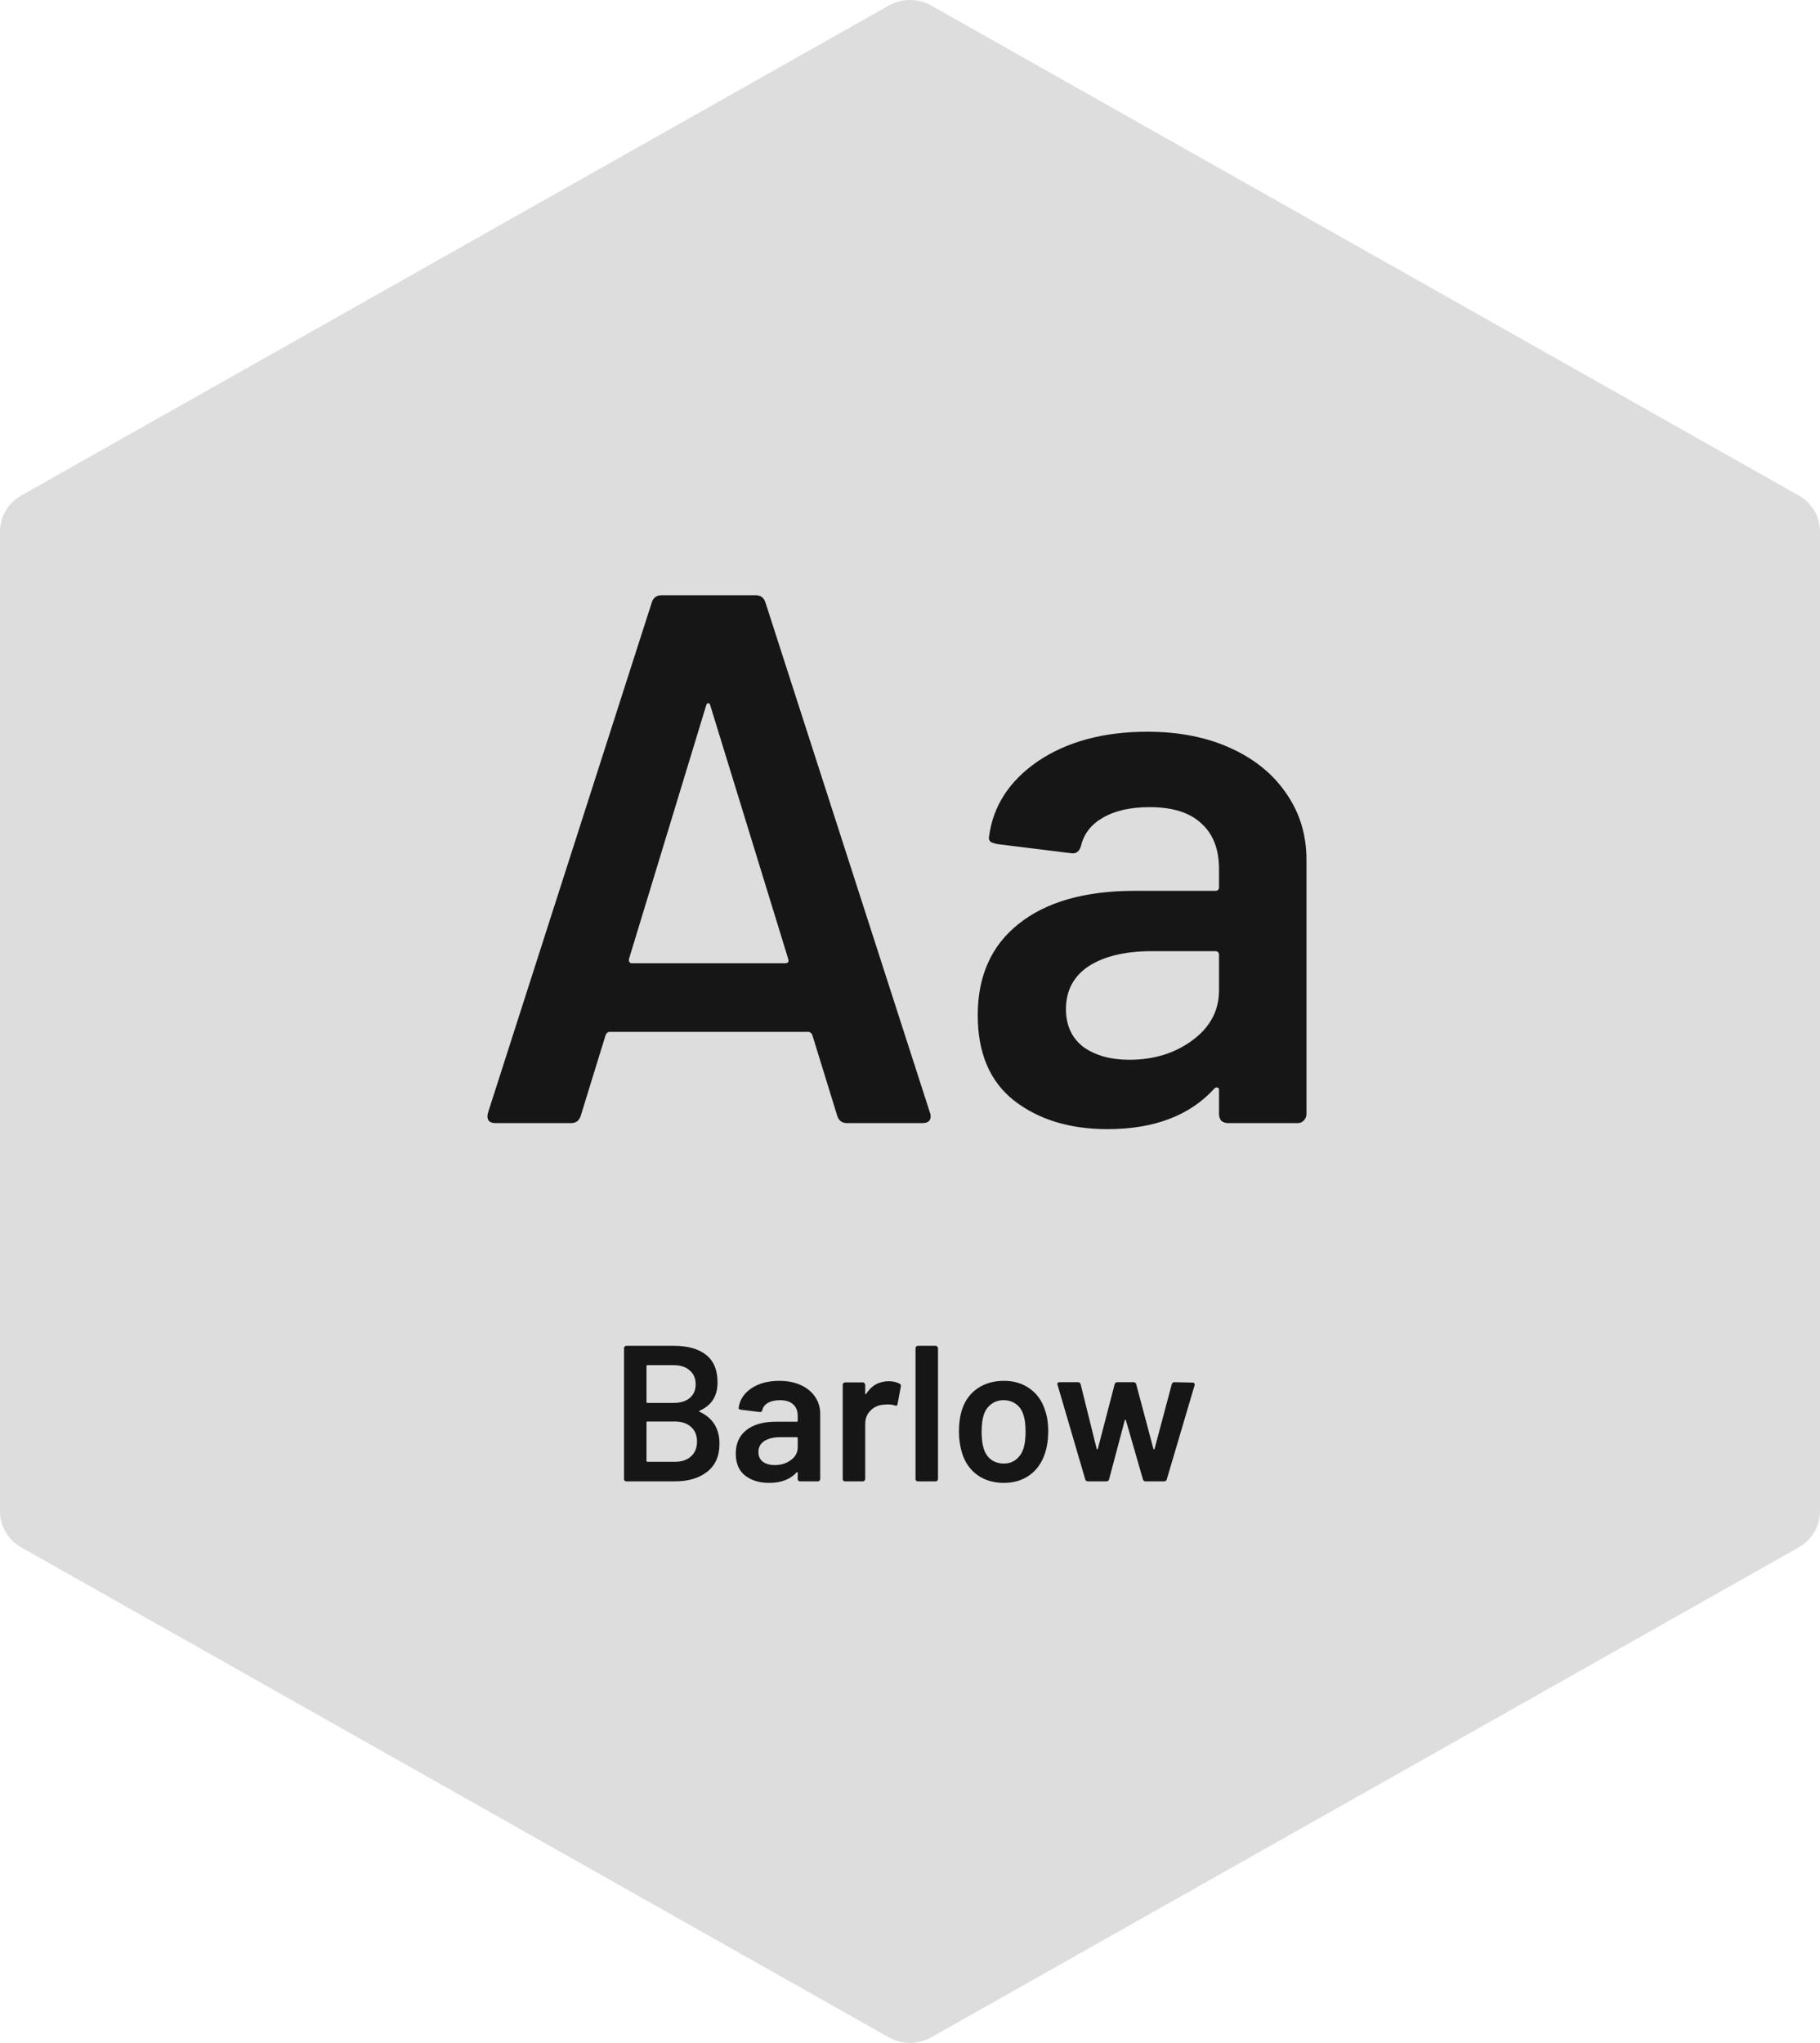 <svg width="188" height="211" viewBox="0 0 188 211" fill="none" xmlns="http://www.w3.org/2000/svg">
<path opacity="0.56" fill-rule="evenodd" clip-rule="evenodd" d="M91.804 210.424C93.163 211.192 94.837 211.192 96.196 210.425L185.804 159.822C187.163 159.055 188 157.637 188 156.102V54.898C188 53.363 187.163 51.945 185.804 51.178L96.196 0.575C94.837 -0.192 93.163 -0.192 91.804 0.575L2.196 51.178C0.837 51.945 0 53.363 0 54.898V156.102C0 157.637 0.837 159.055 2.196 159.822L91.804 210.424Z" fill="#C2C2C2"/>
<path d="M72.28 145.7C72.2 145.74 72.2 145.78 72.28 145.82C73.64 146.46 74.32 147.56 74.32 149.12C74.32 150.387 73.893 151.353 73.04 152.02C72.2 152.673 71.1 153 69.74 153H64.7C64.633 153 64.573 152.98 64.52 152.94C64.48 152.887 64.46 152.827 64.46 152.76V139.24C64.46 139.173 64.48 139.12 64.52 139.08C64.573 139.027 64.633 139 64.7 139H69.58C71.033 139 72.153 139.313 72.94 139.94C73.727 140.567 74.12 141.513 74.12 142.78C74.12 144.18 73.507 145.153 72.28 145.7ZM66.88 141C66.813 141 66.78 141.033 66.78 141.1V144.8C66.78 144.867 66.813 144.9 66.88 144.9H69.58C70.287 144.9 70.84 144.733 71.24 144.4C71.653 144.053 71.86 143.58 71.86 142.98C71.86 142.367 71.653 141.887 71.24 141.54C70.84 141.18 70.287 141 69.58 141H66.88ZM69.74 150.98C70.433 150.98 70.98 150.793 71.38 150.42C71.793 150.047 72 149.54 72 148.9C72 148.247 71.793 147.74 71.38 147.38C70.967 147.007 70.407 146.82 69.7 146.82H66.88C66.813 146.82 66.78 146.853 66.78 146.92V150.88C66.78 150.947 66.813 150.98 66.88 150.98H69.74ZM80.503 142.62C81.343 142.62 82.083 142.767 82.723 143.06C83.363 143.353 83.857 143.76 84.203 144.28C84.55 144.787 84.723 145.367 84.723 146.02V152.76C84.723 152.827 84.697 152.887 84.643 152.94C84.603 152.98 84.55 153 84.483 153H82.643C82.577 153 82.517 152.98 82.463 152.94C82.423 152.887 82.403 152.827 82.403 152.76V152.12C82.403 152.08 82.39 152.06 82.363 152.06C82.337 152.047 82.31 152.053 82.283 152.08C81.63 152.8 80.683 153.16 79.443 153.16C78.443 153.16 77.617 152.907 76.963 152.4C76.323 151.893 76.003 151.14 76.003 150.14C76.003 149.1 76.363 148.293 77.083 147.72C77.817 147.133 78.843 146.84 80.163 146.84H82.303C82.37 146.84 82.403 146.807 82.403 146.74V146.26C82.403 145.74 82.25 145.34 81.943 145.06C81.637 144.767 81.177 144.62 80.563 144.62C80.057 144.62 79.643 144.713 79.323 144.9C79.017 145.073 78.823 145.32 78.743 145.64C78.703 145.8 78.61 145.867 78.463 145.84L76.523 145.6C76.457 145.587 76.397 145.567 76.343 145.54C76.303 145.5 76.29 145.453 76.303 145.4C76.41 144.587 76.843 143.92 77.603 143.4C78.377 142.88 79.343 142.62 80.503 142.62ZM80.023 151.32C80.677 151.32 81.237 151.147 81.703 150.8C82.17 150.453 82.403 150.013 82.403 149.48V148.54C82.403 148.473 82.37 148.44 82.303 148.44H80.623C79.917 148.44 79.357 148.573 78.943 148.84C78.543 149.107 78.343 149.487 78.343 149.98C78.343 150.407 78.497 150.74 78.803 150.98C79.123 151.207 79.53 151.32 80.023 151.32ZM91.812 142.66C92.239 142.66 92.612 142.747 92.933 142.92C93.039 142.973 93.079 143.073 93.052 143.22L92.713 145.02C92.699 145.18 92.606 145.227 92.433 145.16C92.233 145.093 91.999 145.06 91.733 145.06C91.559 145.06 91.426 145.067 91.332 145.08C90.772 145.107 90.306 145.307 89.933 145.68C89.559 146.04 89.373 146.513 89.373 147.1V152.76C89.373 152.827 89.346 152.887 89.293 152.94C89.252 152.98 89.199 153 89.132 153H87.293C87.226 153 87.166 152.98 87.112 152.94C87.073 152.887 87.052 152.827 87.052 152.76V143.02C87.052 142.953 87.073 142.9 87.112 142.86C87.166 142.807 87.226 142.78 87.293 142.78H89.132C89.199 142.78 89.252 142.807 89.293 142.86C89.346 142.9 89.373 142.953 89.373 143.02V143.92C89.373 143.973 89.379 144.007 89.392 144.02C89.419 144.02 89.446 144 89.472 143.96C90.032 143.093 90.812 142.66 91.812 142.66ZM94.812 153C94.745 153 94.685 152.98 94.632 152.94C94.592 152.887 94.572 152.827 94.572 152.76V139.24C94.572 139.173 94.592 139.12 94.632 139.08C94.685 139.027 94.745 139 94.812 139H96.652C96.719 139 96.772 139.027 96.812 139.08C96.865 139.12 96.892 139.173 96.892 139.24V152.76C96.892 152.827 96.865 152.887 96.812 152.94C96.772 152.98 96.719 153 96.652 153H94.812ZM103.697 153.16C102.644 153.16 101.737 152.893 100.977 152.36C100.231 151.827 99.704 151.087 99.397 150.14C99.171 149.42 99.057 148.66 99.057 147.86C99.057 147.007 99.164 146.247 99.377 145.58C99.684 144.647 100.217 143.92 100.977 143.4C101.737 142.88 102.651 142.62 103.717 142.62C104.731 142.62 105.604 142.88 106.337 143.4C107.084 143.92 107.611 144.64 107.917 145.56C108.157 146.2 108.277 146.96 108.277 147.84C108.277 148.68 108.164 149.44 107.937 150.12C107.631 151.067 107.104 151.813 106.357 152.36C105.611 152.893 104.724 153.16 103.697 153.16ZM103.697 151.16C104.191 151.16 104.611 151.02 104.957 150.74C105.317 150.46 105.577 150.067 105.737 149.56C105.871 149.12 105.937 148.56 105.937 147.88C105.937 147.16 105.871 146.6 105.737 146.2C105.591 145.693 105.337 145.307 104.977 145.04C104.617 144.76 104.177 144.62 103.657 144.62C103.164 144.62 102.737 144.76 102.377 145.04C102.017 145.307 101.757 145.693 101.597 146.2C101.464 146.667 101.397 147.227 101.397 147.88C101.397 148.533 101.464 149.093 101.597 149.56C101.744 150.067 101.997 150.46 102.357 150.74C102.731 151.02 103.177 151.16 103.697 151.16ZM112.383 153C112.236 153 112.143 152.933 112.103 152.8L109.243 143.04L109.223 142.96C109.223 142.827 109.296 142.76 109.443 142.76H111.343C111.489 142.76 111.583 142.827 111.623 142.96L113.283 149.64C113.296 149.68 113.316 149.7 113.343 149.7C113.369 149.7 113.389 149.68 113.403 149.64L115.143 142.96C115.183 142.827 115.276 142.76 115.423 142.76H117.083C117.229 142.76 117.323 142.827 117.363 142.96L119.143 149.64C119.156 149.68 119.176 149.7 119.203 149.7C119.229 149.7 119.249 149.68 119.263 149.64L121.043 142.96C121.083 142.827 121.176 142.76 121.323 142.76L123.203 142.8C123.283 142.8 123.336 142.827 123.363 142.88C123.403 142.92 123.416 142.98 123.403 143.06L120.523 152.8C120.483 152.933 120.396 153 120.263 153H118.343C118.196 153 118.103 152.933 118.063 152.8L116.303 146.7C116.289 146.66 116.269 146.64 116.243 146.64C116.216 146.64 116.196 146.66 116.183 146.7L114.563 152.8C114.523 152.933 114.429 153 114.283 153H112.383Z" fill="black" fill-opacity="0.9"/>
<path d="M87.488 116C86.969 116 86.632 115.74 86.476 115.221L83.906 106.887C83.802 106.68 83.672 106.576 83.516 106.576H62.954C62.798 106.576 62.669 106.68 62.565 106.887L59.995 115.221C59.839 115.74 59.501 116 58.982 116H51.193C50.882 116 50.648 115.922 50.492 115.766C50.337 115.559 50.311 115.273 50.414 114.91L67.316 62.258C67.472 61.739 67.809 61.48 68.328 61.48H78.064C78.583 61.48 78.921 61.739 79.077 62.258L96.056 114.91C96.108 115.013 96.134 115.143 96.134 115.299C96.134 115.766 95.848 116 95.277 116H87.488ZM64.979 99.021C64.927 99.332 65.031 99.488 65.291 99.488H81.102C81.413 99.488 81.517 99.332 81.413 99.021L73.391 72.929C73.339 72.721 73.261 72.617 73.157 72.617C73.053 72.617 72.975 72.721 72.924 72.929L64.979 99.021ZM118.521 75.577C121.792 75.577 124.674 76.148 127.166 77.291C129.659 78.433 131.58 80.017 132.93 82.042C134.28 84.015 134.955 86.273 134.955 88.818V115.065C134.955 115.325 134.851 115.559 134.644 115.766C134.488 115.922 134.28 116 134.02 116H126.855C126.595 116 126.362 115.922 126.154 115.766C125.998 115.559 125.92 115.325 125.92 115.065V112.573C125.92 112.417 125.868 112.339 125.764 112.339C125.661 112.287 125.557 112.313 125.453 112.417C122.909 115.221 119.222 116.623 114.393 116.623C110.499 116.623 107.279 115.637 104.735 113.663C102.243 111.69 100.997 108.757 100.997 104.862C100.997 100.812 102.399 97.671 105.203 95.438C108.058 93.153 112.057 92.011 117.197 92.011H125.531C125.79 92.011 125.92 91.881 125.92 91.622V89.752C125.92 87.727 125.323 86.17 124.129 85.079C122.935 83.937 121.143 83.366 118.755 83.366C116.782 83.366 115.172 83.729 113.926 84.456C112.732 85.131 111.979 86.092 111.667 87.338C111.511 87.961 111.148 88.221 110.577 88.117L103.022 87.182C102.762 87.13 102.528 87.052 102.321 86.948C102.165 86.793 102.113 86.611 102.165 86.403C102.58 83.236 104.268 80.64 107.228 78.615C110.239 76.59 114.004 75.577 118.521 75.577ZM116.652 109.458C119.196 109.458 121.377 108.783 123.194 107.433C125.012 106.082 125.92 104.369 125.92 102.292V98.631C125.92 98.372 125.79 98.242 125.531 98.242H118.988C116.236 98.242 114.056 98.761 112.446 99.8C110.888 100.838 110.109 102.318 110.109 104.239C110.109 105.901 110.706 107.199 111.901 108.133C113.147 109.016 114.731 109.458 116.652 109.458Z" fill="black" fill-opacity="0.9"/>
</svg>
